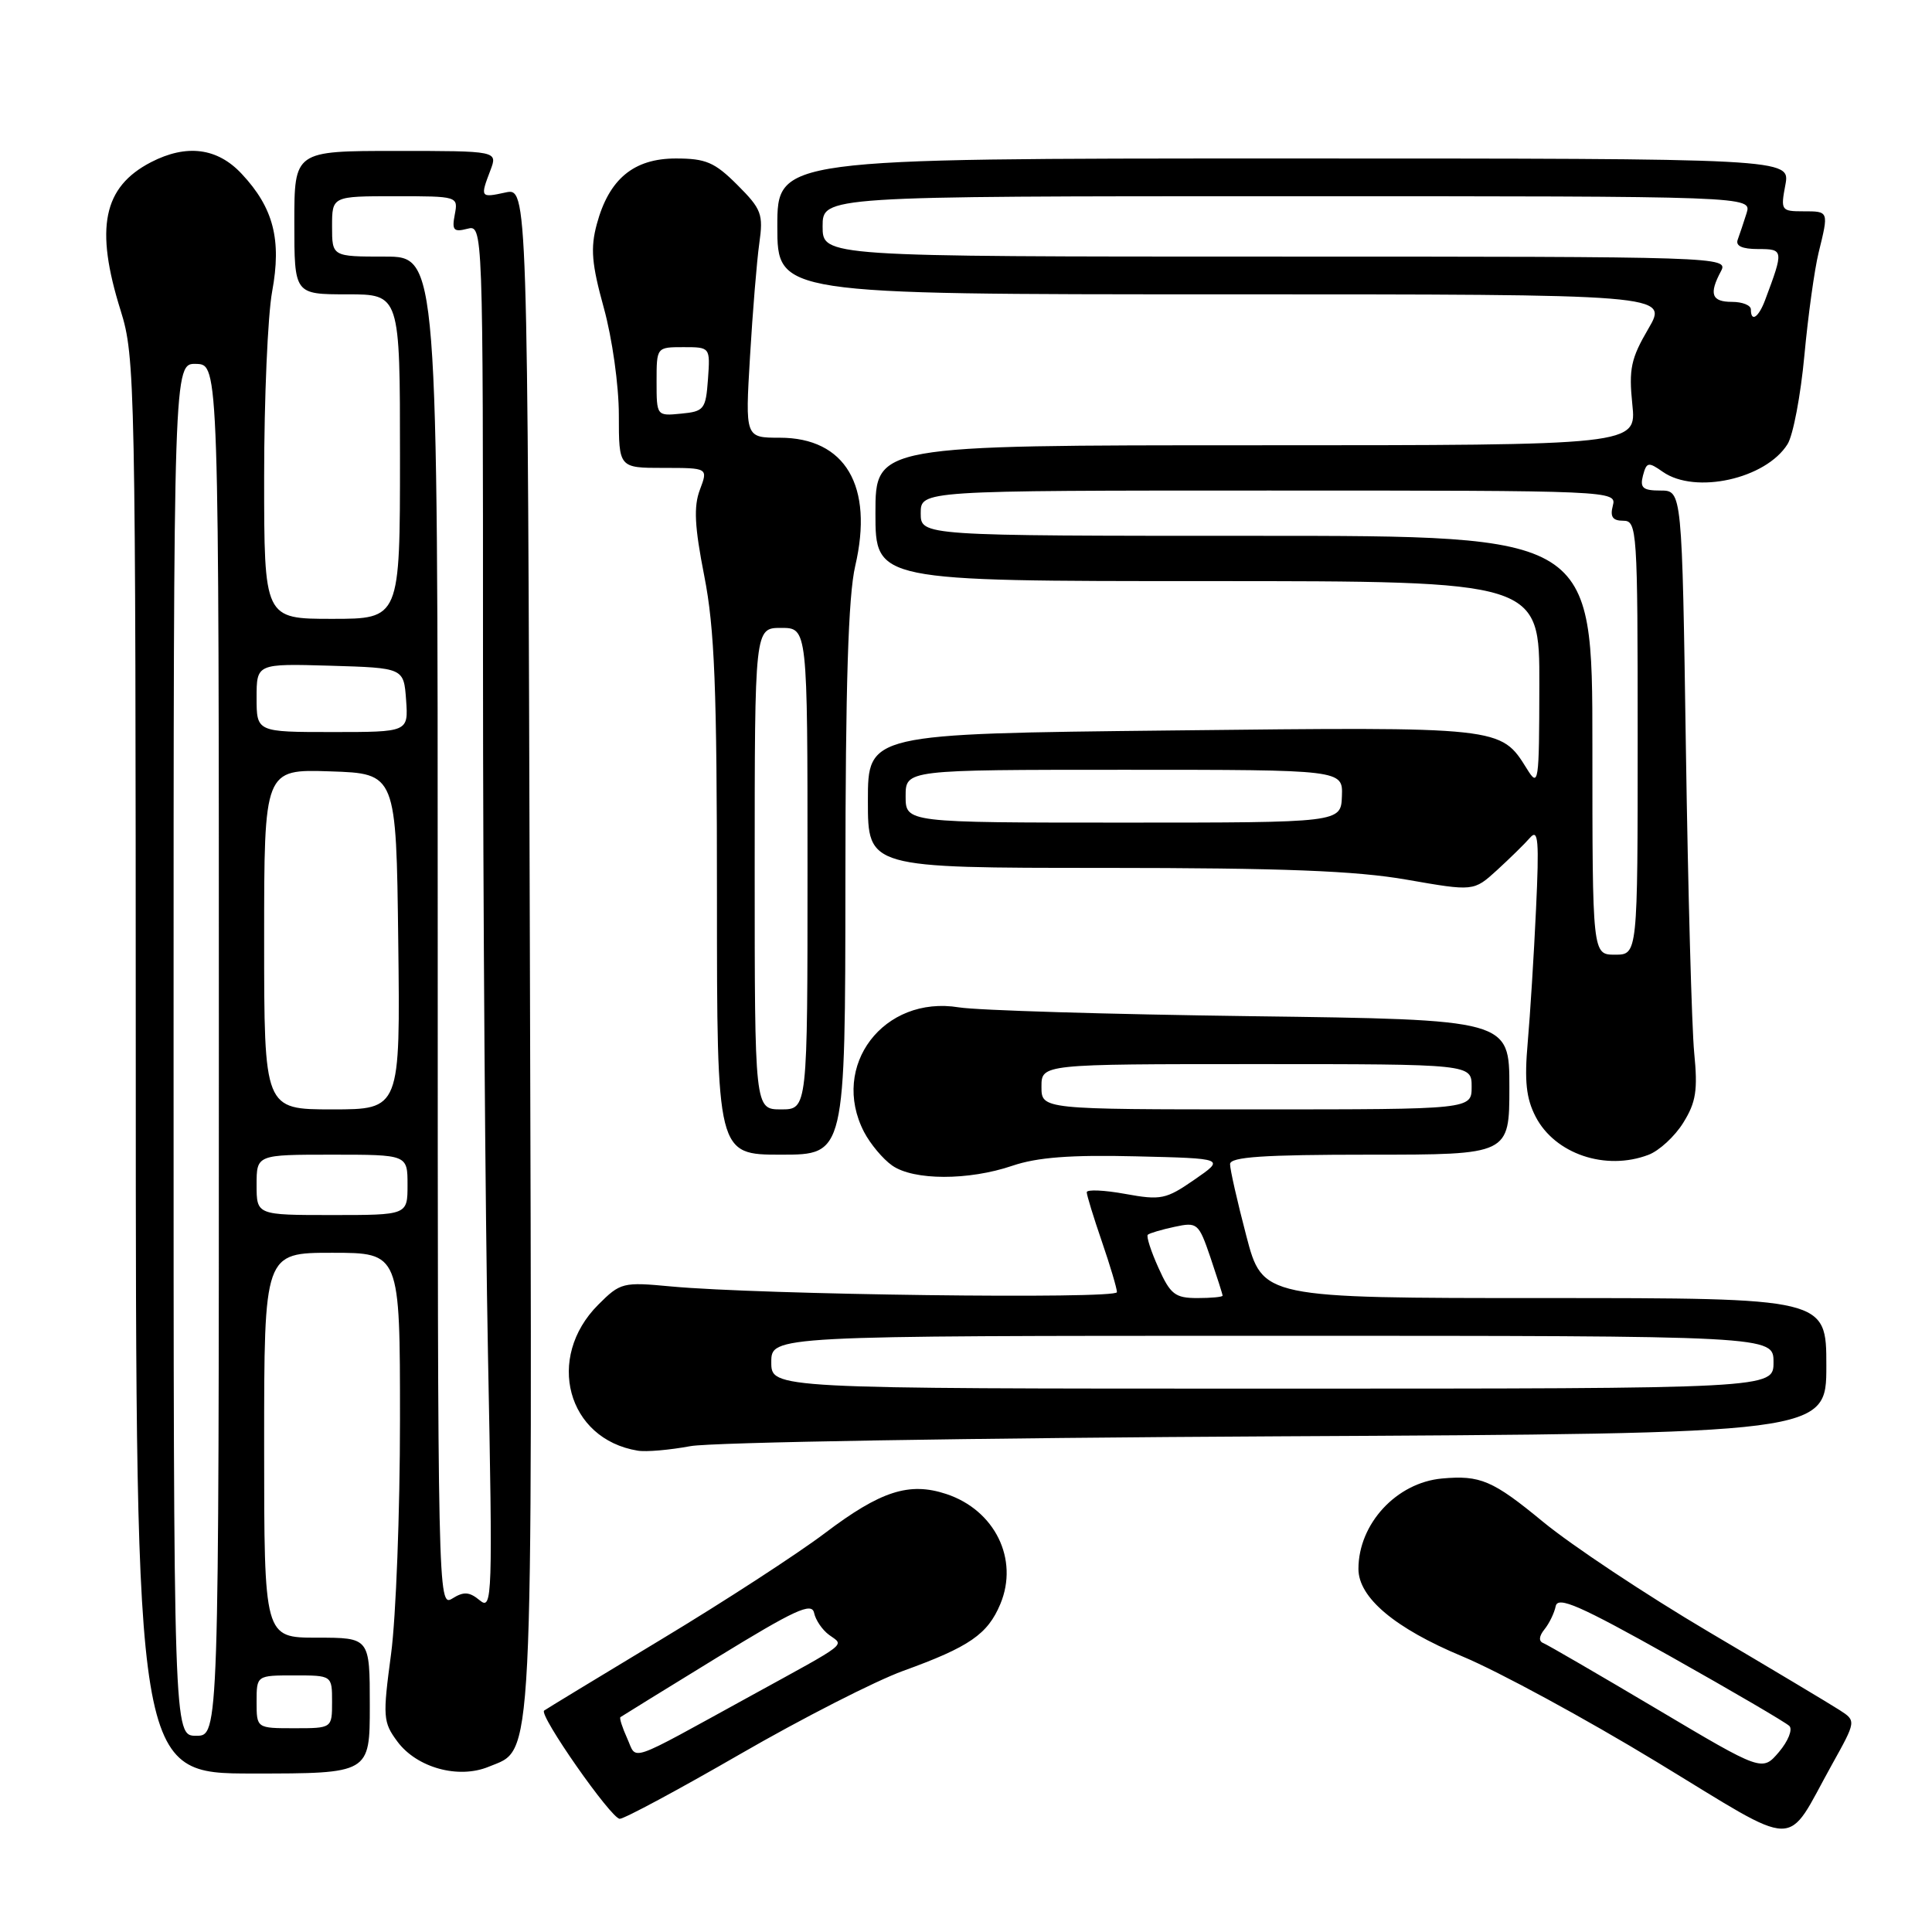 <?xml version="1.0" encoding="UTF-8" standalone="no"?>
<!DOCTYPE svg PUBLIC "-//W3C//DTD SVG 1.1//EN" "http://www.w3.org/Graphics/SVG/1.1/DTD/svg11.dtd" >
<svg xmlns="http://www.w3.org/2000/svg" xmlns:xlink="http://www.w3.org/1999/xlink" version="1.1" viewBox="0 0 256 256">
 <g >
 <path fill="currentColor"
d=" M 242.73 233.84 C 245.97 228.02 245.97 228.02 243.73 226.58 C 242.51 225.79 234.70 221.12 226.40 216.22 C 218.09 211.31 208.22 204.75 204.45 201.64 C 197.80 196.16 196.15 195.45 191.07 195.91 C 185.04 196.46 180.00 201.91 180.00 207.89 C 180.00 211.69 184.82 215.75 193.77 219.48 C 198.57 221.48 210.15 227.77 219.50 233.45 C 238.87 245.21 236.43 245.17 242.73 233.84 Z  M 98.07 232.43 C 106.24 227.71 115.96 222.75 119.67 221.40 C 128.46 218.22 130.87 216.55 132.55 212.54 C 135.03 206.60 131.82 200.09 125.38 197.96 C 120.47 196.34 116.69 197.56 109.30 203.15 C 105.69 205.88 95.94 212.22 87.62 217.23 C 79.30 222.25 72.32 226.49 72.10 226.66 C 71.36 227.23 80.99 241.00 82.12 241.00 C 82.73 241.00 89.91 237.14 98.07 232.43 Z  M 49.00 226.00 C 49.00 217.00 49.00 217.00 42.00 217.00 C 35.00 217.00 35.00 217.00 35.00 191.50 C 35.00 166.00 35.00 166.00 44.00 166.00 C 53.00 166.00 53.00 166.00 53.00 188.14 C 53.00 200.31 52.47 214.27 51.82 219.15 C 50.70 227.52 50.75 228.19 52.66 230.77 C 55.24 234.24 60.75 235.76 64.76 234.10 C 70.75 231.62 70.53 235.95 70.21 125.68 C 69.91 24.86 69.91 24.86 66.96 25.51 C 63.65 26.23 63.61 26.16 64.98 22.57 C 65.95 20.00 65.95 20.00 52.48 20.00 C 39.00 20.00 39.00 20.00 39.00 29.50 C 39.00 39.00 39.00 39.00 46.00 39.00 C 53.00 39.00 53.00 39.00 53.00 60.50 C 53.00 82.00 53.00 82.00 44.00 82.00 C 35.00 82.00 35.00 82.00 35.00 63.18 C 35.00 52.83 35.48 41.79 36.06 38.63 C 37.33 31.77 36.24 27.53 32.03 23.04 C 28.81 19.58 24.72 19.06 20.01 21.49 C 13.66 24.78 12.55 30.20 15.99 41.16 C 17.91 47.30 17.97 50.52 17.99 141.25 C 18.00 235.00 18.00 235.00 33.50 235.00 C 49.00 235.00 49.00 235.00 49.00 226.00 Z  M 169.25 190.32 C 242.00 189.95 242.00 189.95 242.00 180.97 C 242.00 172.00 242.00 172.00 204.65 172.00 C 167.30 172.00 167.30 172.00 165.14 163.75 C 163.95 159.21 162.98 154.94 162.99 154.25 C 163.00 153.30 167.37 153.00 181.50 153.00 C 200.00 153.00 200.00 153.00 200.00 144.05 C 200.00 135.10 200.00 135.10 165.75 134.65 C 146.91 134.40 129.50 133.88 127.06 133.48 C 117.09 131.85 109.96 141.22 114.49 149.99 C 115.32 151.58 116.99 153.58 118.22 154.44 C 121.06 156.43 128.35 156.44 134.14 154.47 C 137.43 153.35 141.84 153.01 150.49 153.22 C 162.34 153.50 162.34 153.50 158.27 156.31 C 154.50 158.92 153.83 159.06 149.10 158.20 C 146.30 157.69 144.00 157.59 144.00 157.98 C 144.00 158.37 144.90 161.30 146.00 164.50 C 147.10 167.70 148.00 170.72 148.00 171.22 C 148.00 172.17 100.59 171.56 88.91 170.46 C 82.53 169.86 82.21 169.94 79.27 172.88 C 72.24 179.92 75.15 190.69 84.50 192.22 C 85.60 192.41 88.75 192.13 91.50 191.62 C 94.25 191.11 129.24 190.53 169.25 190.32 Z  M 218.43 153.02 C 219.84 152.49 221.92 150.58 223.04 148.77 C 224.73 146.06 224.98 144.47 224.49 139.50 C 224.17 136.20 223.67 118.09 223.39 99.25 C 222.88 65.00 222.88 65.00 220.03 65.00 C 217.69 65.00 217.28 64.65 217.70 63.02 C 218.18 61.22 218.41 61.17 220.33 62.52 C 224.63 65.53 233.98 63.46 236.86 58.85 C 237.60 57.67 238.60 52.38 239.09 47.10 C 239.58 41.82 240.43 35.70 240.97 33.50 C 242.33 27.95 242.35 28.00 238.95 28.00 C 236.02 28.00 235.93 27.88 236.57 24.50 C 237.22 21.00 237.22 21.00 170.11 21.00 C 103.00 21.00 103.00 21.00 103.00 30.00 C 103.00 39.00 103.00 39.00 162.04 39.00 C 221.08 39.00 221.08 39.00 218.41 43.57 C 216.11 47.50 215.81 48.89 216.29 53.57 C 216.86 59.00 216.86 59.00 166.43 59.00 C 116.00 59.00 116.00 59.00 116.00 68.00 C 116.00 77.00 116.00 77.00 160.00 77.00 C 204.00 77.00 204.00 77.00 203.97 90.75 C 203.95 103.87 203.87 104.38 202.32 101.87 C 198.84 96.28 199.03 96.30 155.25 96.79 C 115.00 97.23 115.00 97.23 115.00 106.12 C 115.00 115.00 115.00 115.00 146.25 115.00 C 170.02 115.01 179.63 115.38 186.39 116.56 C 195.27 118.11 195.27 118.11 198.35 115.31 C 200.04 113.76 202.02 111.83 202.74 111.00 C 203.83 109.75 203.96 111.36 203.53 120.50 C 203.25 126.55 202.75 134.49 202.43 138.14 C 201.98 143.24 202.22 145.53 203.48 147.97 C 206.04 152.91 212.76 155.18 218.43 153.02 Z  M 112.02 116.75 C 112.03 90.79 112.40 78.94 113.32 75.00 C 115.79 64.41 112.02 58.00 103.32 58.00 C 98.74 58.00 98.74 58.00 99.38 47.25 C 99.73 41.34 100.28 34.59 100.61 32.25 C 101.16 28.37 100.91 27.71 97.70 24.50 C 94.70 21.50 93.53 21.00 89.55 21.00 C 83.97 21.00 80.69 23.72 79.08 29.70 C 78.22 32.89 78.40 34.97 80.01 40.80 C 81.12 44.82 82.00 51.06 82.00 54.99 C 82.00 62.00 82.00 62.00 87.91 62.00 C 93.83 62.00 93.83 62.00 92.74 64.89 C 91.90 67.11 92.03 69.76 93.32 76.32 C 94.69 83.30 95.00 91.10 95.00 118.93 C 95.00 153.00 95.00 153.00 103.50 153.00 C 112.00 153.00 112.00 153.00 112.02 116.75 Z  M 219.50 226.43 C 211.80 221.86 205.05 217.94 204.50 217.72 C 203.86 217.47 203.92 216.81 204.64 215.91 C 205.27 215.14 205.95 213.75 206.14 212.82 C 206.43 211.47 209.33 212.74 221.38 219.50 C 229.56 224.10 236.64 228.24 237.10 228.70 C 237.56 229.16 236.94 230.71 235.72 232.15 C 233.50 234.75 233.50 234.75 219.50 226.43 Z  M 83.10 230.33 C 82.46 228.91 82.05 227.65 82.21 227.53 C 82.37 227.41 88.12 223.86 95.00 219.64 C 105.30 213.32 107.56 212.27 107.87 213.71 C 108.07 214.67 108.97 215.99 109.87 216.64 C 111.86 218.10 112.71 217.45 99.50 224.70 C 82.77 233.88 84.46 233.30 83.10 230.33 Z  M 23.00 139.07 C 23.00 48.13 23.00 48.13 26.00 48.22 C 29.00 48.30 29.00 48.30 29.00 139.15 C 29.00 230.00 29.00 230.00 26.00 230.00 C 23.00 230.00 23.00 230.00 23.00 139.07 Z  M 34.00 225.50 C 34.00 222.00 34.00 222.00 39.00 222.00 C 44.00 222.00 44.00 222.00 44.00 225.50 C 44.00 229.00 44.00 229.00 39.00 229.00 C 34.00 229.00 34.00 229.00 34.00 225.50 Z  M 58.00 123.51 C 58.00 34.00 58.00 34.00 51.00 34.00 C 44.00 34.00 44.00 34.00 44.00 30.00 C 44.00 26.00 44.00 26.00 52.36 26.00 C 60.68 26.00 60.72 26.01 60.26 28.43 C 59.86 30.50 60.11 30.78 61.90 30.32 C 64.00 29.77 64.00 29.77 64.00 87.63 C 64.00 119.46 64.30 160.80 64.66 179.50 C 65.29 211.76 65.24 213.43 63.58 212.06 C 62.19 210.91 61.45 210.86 59.92 211.82 C 58.03 213.00 58.00 211.50 58.00 123.51 Z  M 34.00 157.00 C 34.00 153.00 34.00 153.00 44.00 153.00 C 54.00 153.00 54.00 153.00 54.00 157.00 C 54.00 161.00 54.00 161.00 44.00 161.00 C 34.00 161.00 34.00 161.00 34.00 157.00 Z  M 35.00 124.46 C 35.00 101.92 35.00 101.92 43.75 102.21 C 52.50 102.50 52.50 102.50 52.77 124.75 C 53.04 147.00 53.04 147.00 44.02 147.00 C 35.00 147.00 35.00 147.00 35.00 124.46 Z  M 34.00 92.46 C 34.00 87.93 34.00 87.93 43.75 88.21 C 53.50 88.50 53.50 88.50 53.81 92.75 C 54.11 97.00 54.11 97.00 44.06 97.00 C 34.00 97.00 34.00 97.00 34.00 92.46 Z  M 102.20 180.50 C 102.20 177.00 102.20 177.00 168.60 177.00 C 235.00 177.00 235.00 177.00 235.00 180.50 C 235.00 184.00 235.00 184.00 168.60 184.00 C 102.20 184.00 102.20 184.00 102.20 180.50 Z  M 153.50 167.99 C 152.50 165.78 151.87 163.81 152.09 163.61 C 152.32 163.40 153.91 162.93 155.64 162.56 C 158.66 161.91 158.83 162.06 160.39 166.62 C 161.27 169.23 162.00 171.50 162.00 171.68 C 162.00 171.86 160.49 172.00 158.65 172.00 C 155.71 172.00 155.08 171.51 153.50 167.99 Z  M 138.00 144.00 C 138.00 141.00 138.00 141.00 166.50 141.00 C 195.00 141.00 195.00 141.00 195.00 144.00 C 195.00 147.00 195.00 147.00 166.50 147.00 C 138.00 147.00 138.00 147.00 138.00 144.00 Z  M 211.00 98.75 C 211.00 71.00 211.00 71.00 166.50 71.00 C 122.00 71.00 122.00 71.00 122.00 68.00 C 122.00 65.00 122.00 65.00 168.12 65.00 C 213.74 65.00 214.23 65.02 213.71 67.00 C 213.32 68.48 213.68 69.00 215.09 69.00 C 216.92 69.00 217.00 70.14 217.00 97.75 C 217.00 126.50 217.00 126.50 214.00 126.50 C 211.00 126.50 211.00 126.50 211.00 98.75 Z  M 120.00 105.50 C 120.00 102.00 120.00 102.00 148.97 102.00 C 177.94 102.00 177.94 102.00 177.81 105.50 C 177.68 109.00 177.68 109.00 148.84 109.00 C 120.00 109.00 120.00 109.00 120.00 105.50 Z  M 232.00 41.00 C 232.00 40.45 230.88 40.00 229.50 40.00 C 226.79 40.00 226.42 38.96 228.04 35.93 C 229.05 34.03 228.08 34.00 169.04 34.00 C 109.00 34.00 109.00 34.00 109.00 30.00 C 109.00 26.00 109.00 26.00 170.57 26.00 C 232.13 26.00 232.13 26.00 231.43 28.25 C 231.04 29.49 230.51 31.06 230.26 31.75 C 229.94 32.59 230.84 33.00 232.96 33.00 C 236.35 33.00 236.37 33.13 233.89 39.75 C 233.02 42.08 232.00 42.75 232.00 41.00 Z  M 100.00 115.10 C 100.00 83.20 100.00 83.20 103.50 83.20 C 107.00 83.20 107.00 83.20 107.00 115.10 C 107.00 147.00 107.00 147.00 103.50 147.00 C 100.00 147.00 100.00 147.00 100.00 115.10 Z  M 87.00 50.56 C 87.00 46.00 87.00 46.00 90.56 46.00 C 94.11 46.00 94.11 46.00 93.81 50.25 C 93.52 54.24 93.30 54.52 90.25 54.81 C 87.01 55.13 87.00 55.11 87.00 50.56 Z "/>
</g>
</svg>